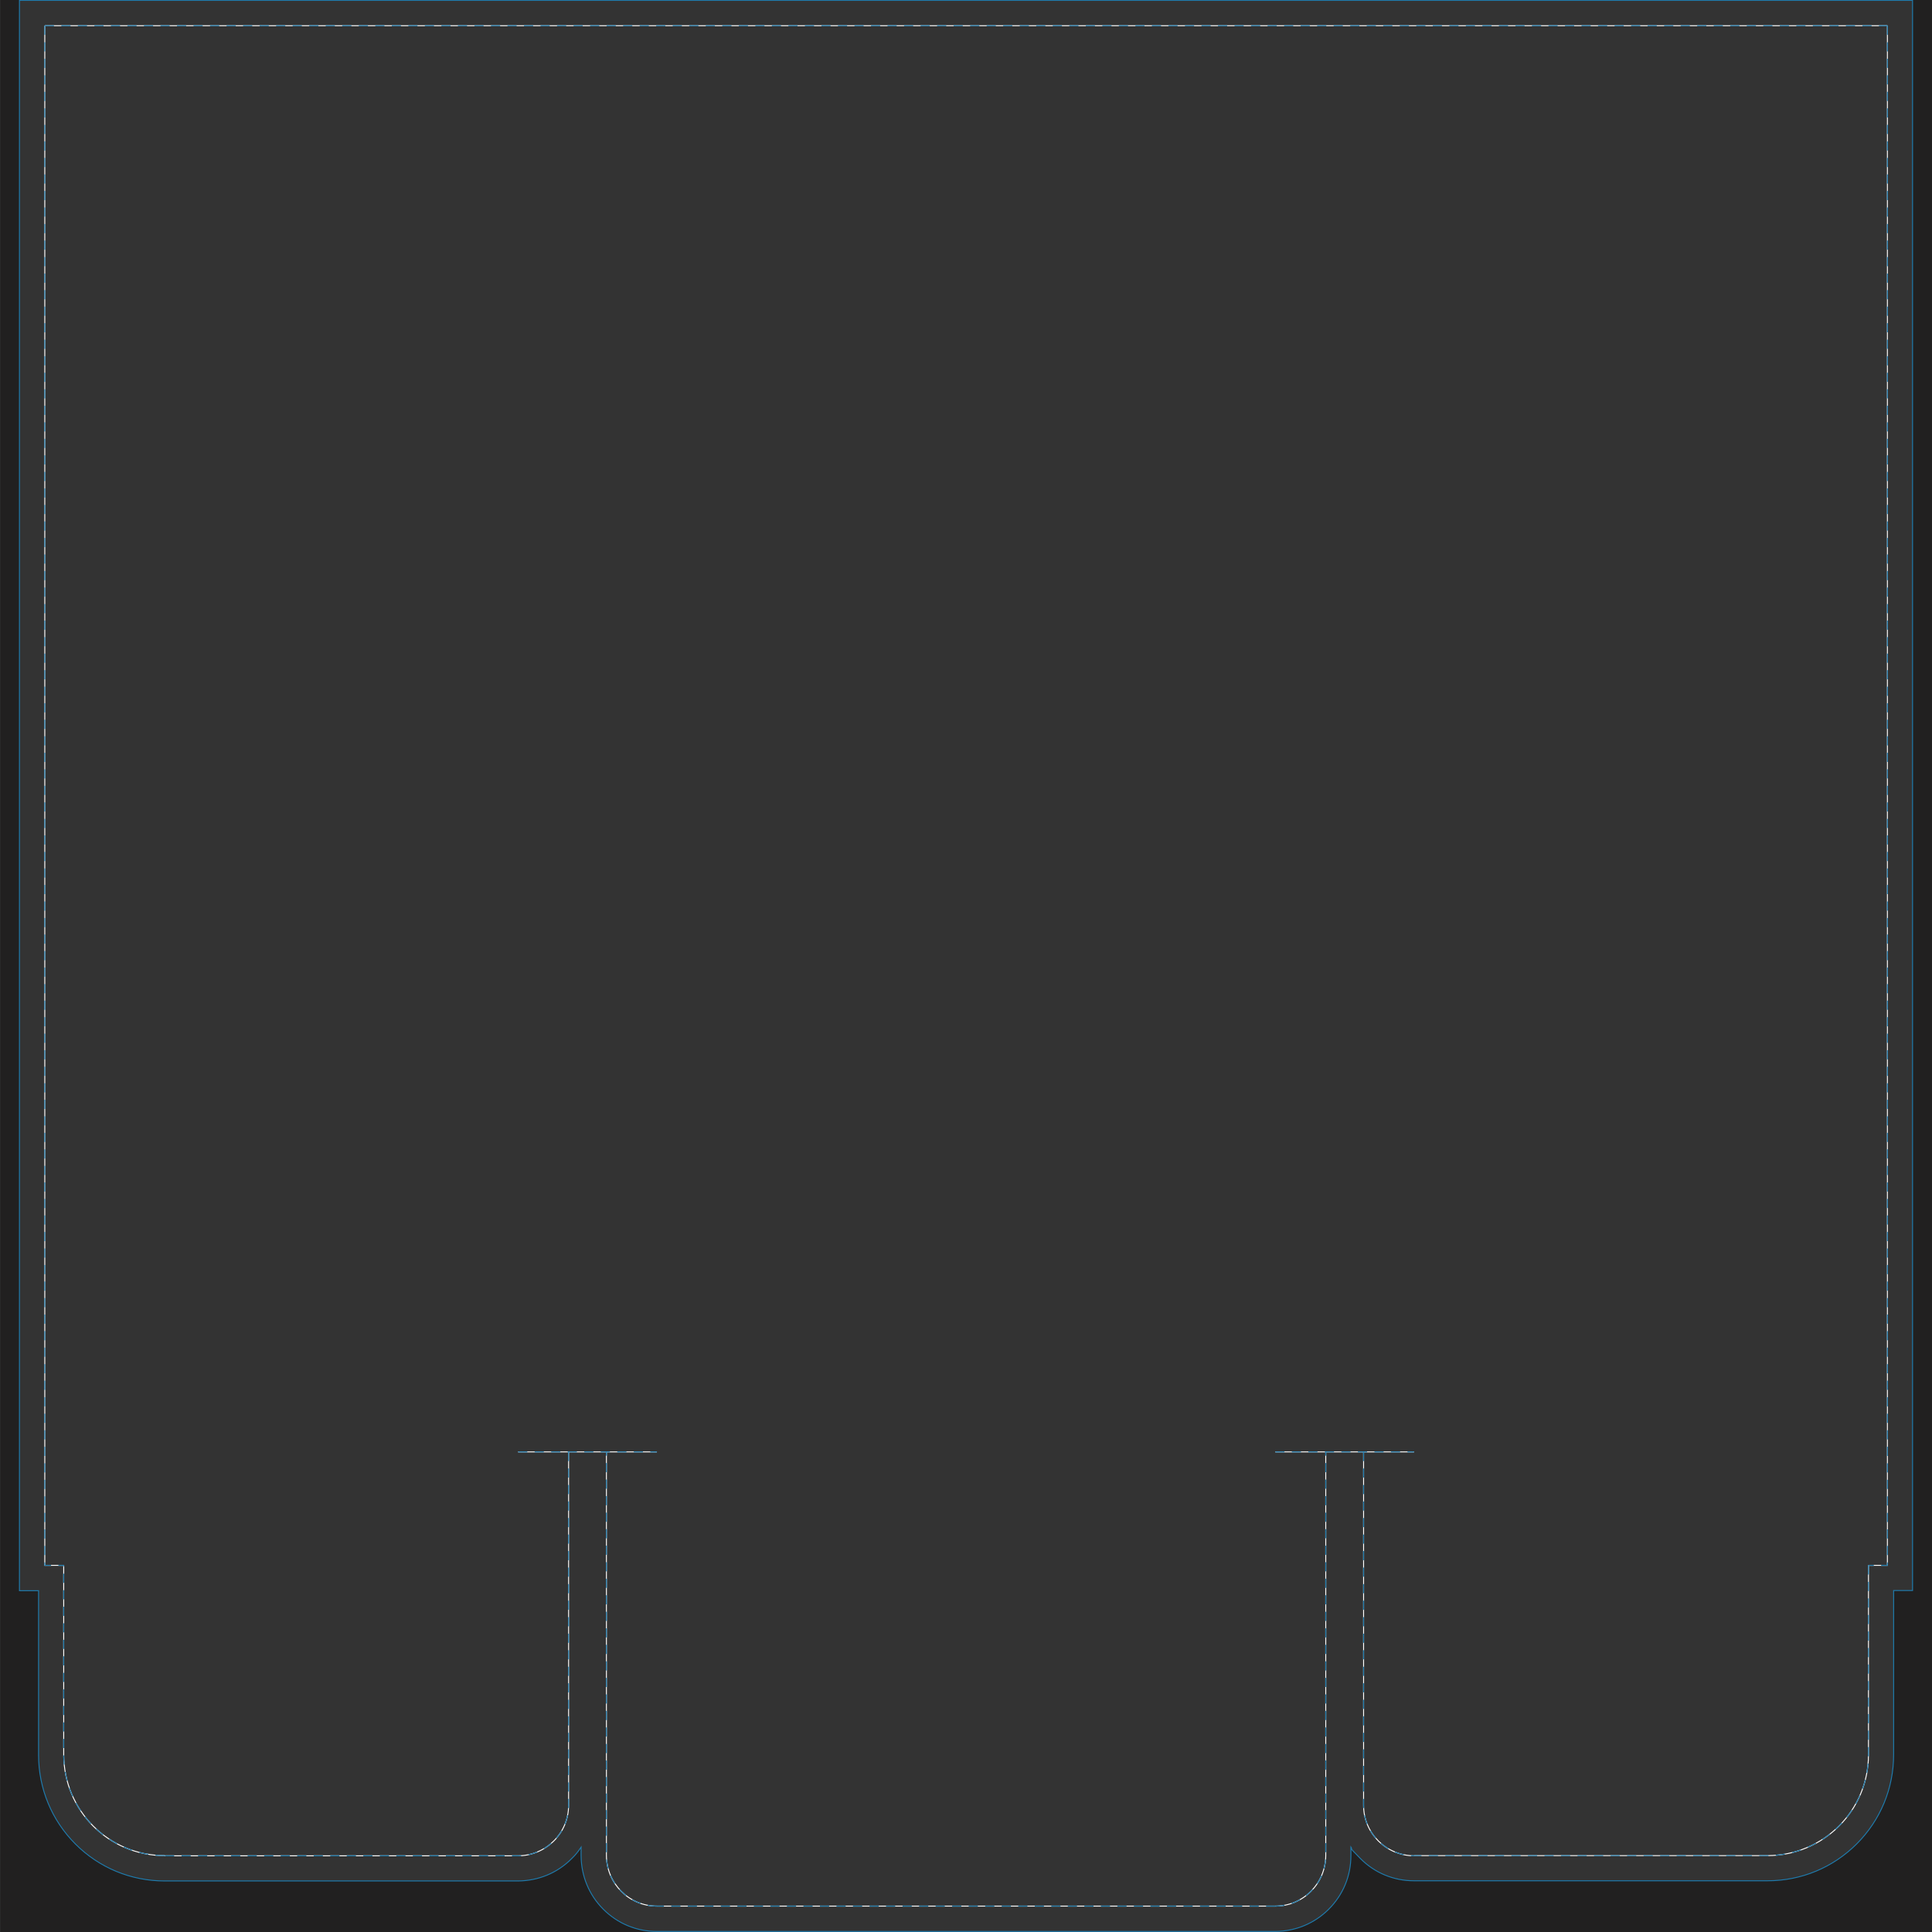 <?xml version="1.0" encoding="UTF-8"?>
<svg xmlns="http://www.w3.org/2000/svg" version="1.1" viewBox="0 0 1052.3 1052.3">
  <rect x="0" y="0" width="1052.3" height="1052.3" fill="#333333" stroke="none"/>
  <defs>
    <style>
      .cls-1, .cls-2, .cls-3 {
        fill: none;
        stroke-miterlimit: 10;
        stroke-width: .5px;
      }

      .cls-1, .cls-3 {
        stroke: #1e7caf;
      }

      .cls-2 {
        stroke: #fff;
      }

      .cls-4 {
        fill: #212020;
      }

      .cls-3 {
        stroke-dasharray: 5 4 0 0;
      }
    </style>
  </defs>
  <!-- Generator: Adobe Illustrator 28.7.1, SVG Export Plug-In . SVG Version: 1.2.0 Build 142)  -->
  <g>
    <g id="Layer_1">
      <g>
        <path class="cls-4" d="M.2,0v1054.4h1052.1V0H.2ZM1041.7,866.3h-10.3v89.4c0,18.4-7.2,35.7-20.1,48.6-12.9,12.9-30.2,20.1-48.6,20.1h-192.6c-11,0-21.4-4.3-29.1-12.1s-3.7-4.1-5.2-6.3v4.7c0,11.1-4.3,21.4-12.1,29.2-7.8,7.8-18.1,12-29.1,12.1h-336.8c-11.1,0-21.4-4.3-29.2-12.1-7.8-7.8-12-18.1-12.1-29.1v-4.7c-1.5,2.3-3.2,4.4-5.2,6.3-7.8,7.8-18.1,12-29.1,12.1H89.7c-18.4,0-35.7-7.2-48.6-20.1-12.9-12.9-20.1-30.2-20.1-48.6v-89.4h-10.4V.2h1031.1v866.1Z"/>
        <g id="UV_In_Header">
          <path class="cls-1" d="M694.7,1052h-336.9c-11.1,0-21.4-4.3-29.2-12.1-7.8-7.8-12-18.1-12.1-29.1v-4.7c-1.5,2.3-3.2,4.4-5.2,6.3-7.8,7.8-18.1,12-29.1,12.1H89.7c-18.4,0-35.7-7.2-48.6-20.1-12.9-12.9-20.1-30.2-20.1-48.6v-89.4h-10.4V.2h1031.1v866.1h-10.3v89.4c0,18.4-7.2,35.7-20.1,48.6-12.9,12.9-30.2,20.1-48.6,20.1h-192.6c-11,0-21.4-4.3-29.1-12.1-7.7-7.8-3.7-4.1-5.2-6.3v4.7c0,11.1-4.3,21.4-12.1,29.2-7.8,7.8-18.1,12-29.1,12.1h0Z"/>
          <g>
            <line class="cls-2" x1="24.4" y1="14" x2="1028" y2="14"/>
            <path class="cls-2" d="M1017.7,852.6v103.1c0,30.5-24.5,54.9-55,55h-192.5"/>
            <path class="cls-2" d="M89.7,1010.7c-30.5,0-54.9-24.5-55-55v-103.1"/>
            <polyline class="cls-2" points="24.4 14 24.4 852.6 34.7 852.6"/>
            <polyline class="cls-2" points="1028 14 1028 852.6 1017.7 852.6"/>
            <path class="cls-2" d="M357.8,1038.2c-15.2,0-27.4-12.3-27.5-27.5v-220"/>
            <path class="cls-2" d="M309.7,790.8v192.5c0,15.2-12.3,27.4-27.5,27.5H89.7"/>
            <path class="cls-2" d="M694.6,1038.2c15.2,0,27.4-12.3,27.5-27.5v-220"/>
            <path class="cls-2" d="M742.7,790.8v192.5c0,15.2,12.3,27.4,27.5,27.5"/>
            <line class="cls-2" x1="694.6" y1="1038.2" x2="357.8" y2="1038.2"/>
            <line class="cls-2" x1="282.2" y1="790.8" x2="357.8" y2="790.8"/>
            <line class="cls-2" x1="694.6" y1="790.8" x2="770.2" y2="790.8"/>
          </g>
          <g>
            <line class="cls-3" x1="24.4" y1="14" x2="1028" y2="14"/>
            <path class="cls-3" d="M1017.7,852.6v103.1c0,30.5-24.5,54.9-55,55h-192.5"/>
            <path class="cls-3" d="M89.7,1010.7c-30.5,0-54.9-24.5-55-55v-103.1"/>
            <polyline class="cls-3" points="24.4 14 24.4 852.6 34.7 852.6"/>
            <polyline class="cls-3" points="1028 14 1028 852.6 1017.7 852.6"/>
            <path class="cls-3" d="M357.8,1038.2c-15.2,0-27.4-12.3-27.5-27.5v-220"/>
            <path class="cls-3" d="M309.7,790.8v192.5c0,15.2-12.3,27.4-27.5,27.5H89.7"/>
            <path class="cls-3" d="M694.6,1038.2c15.2,0,27.4-12.3,27.5-27.5v-220"/>
            <path class="cls-3" d="M742.7,790.8v192.5c0,15.2,12.3,27.4,27.5,27.5"/>
            <line class="cls-3" x1="694.6" y1="1038.2" x2="357.8" y2="1038.2"/>
            <line class="cls-3" x1="282.2" y1="790.8" x2="357.8" y2="790.8"/>
            <line class="cls-3" x1="694.6" y1="790.8" x2="770.2" y2="790.8"/>
          </g>
        </g>
      </g>
    </g>
  </g>
</svg>